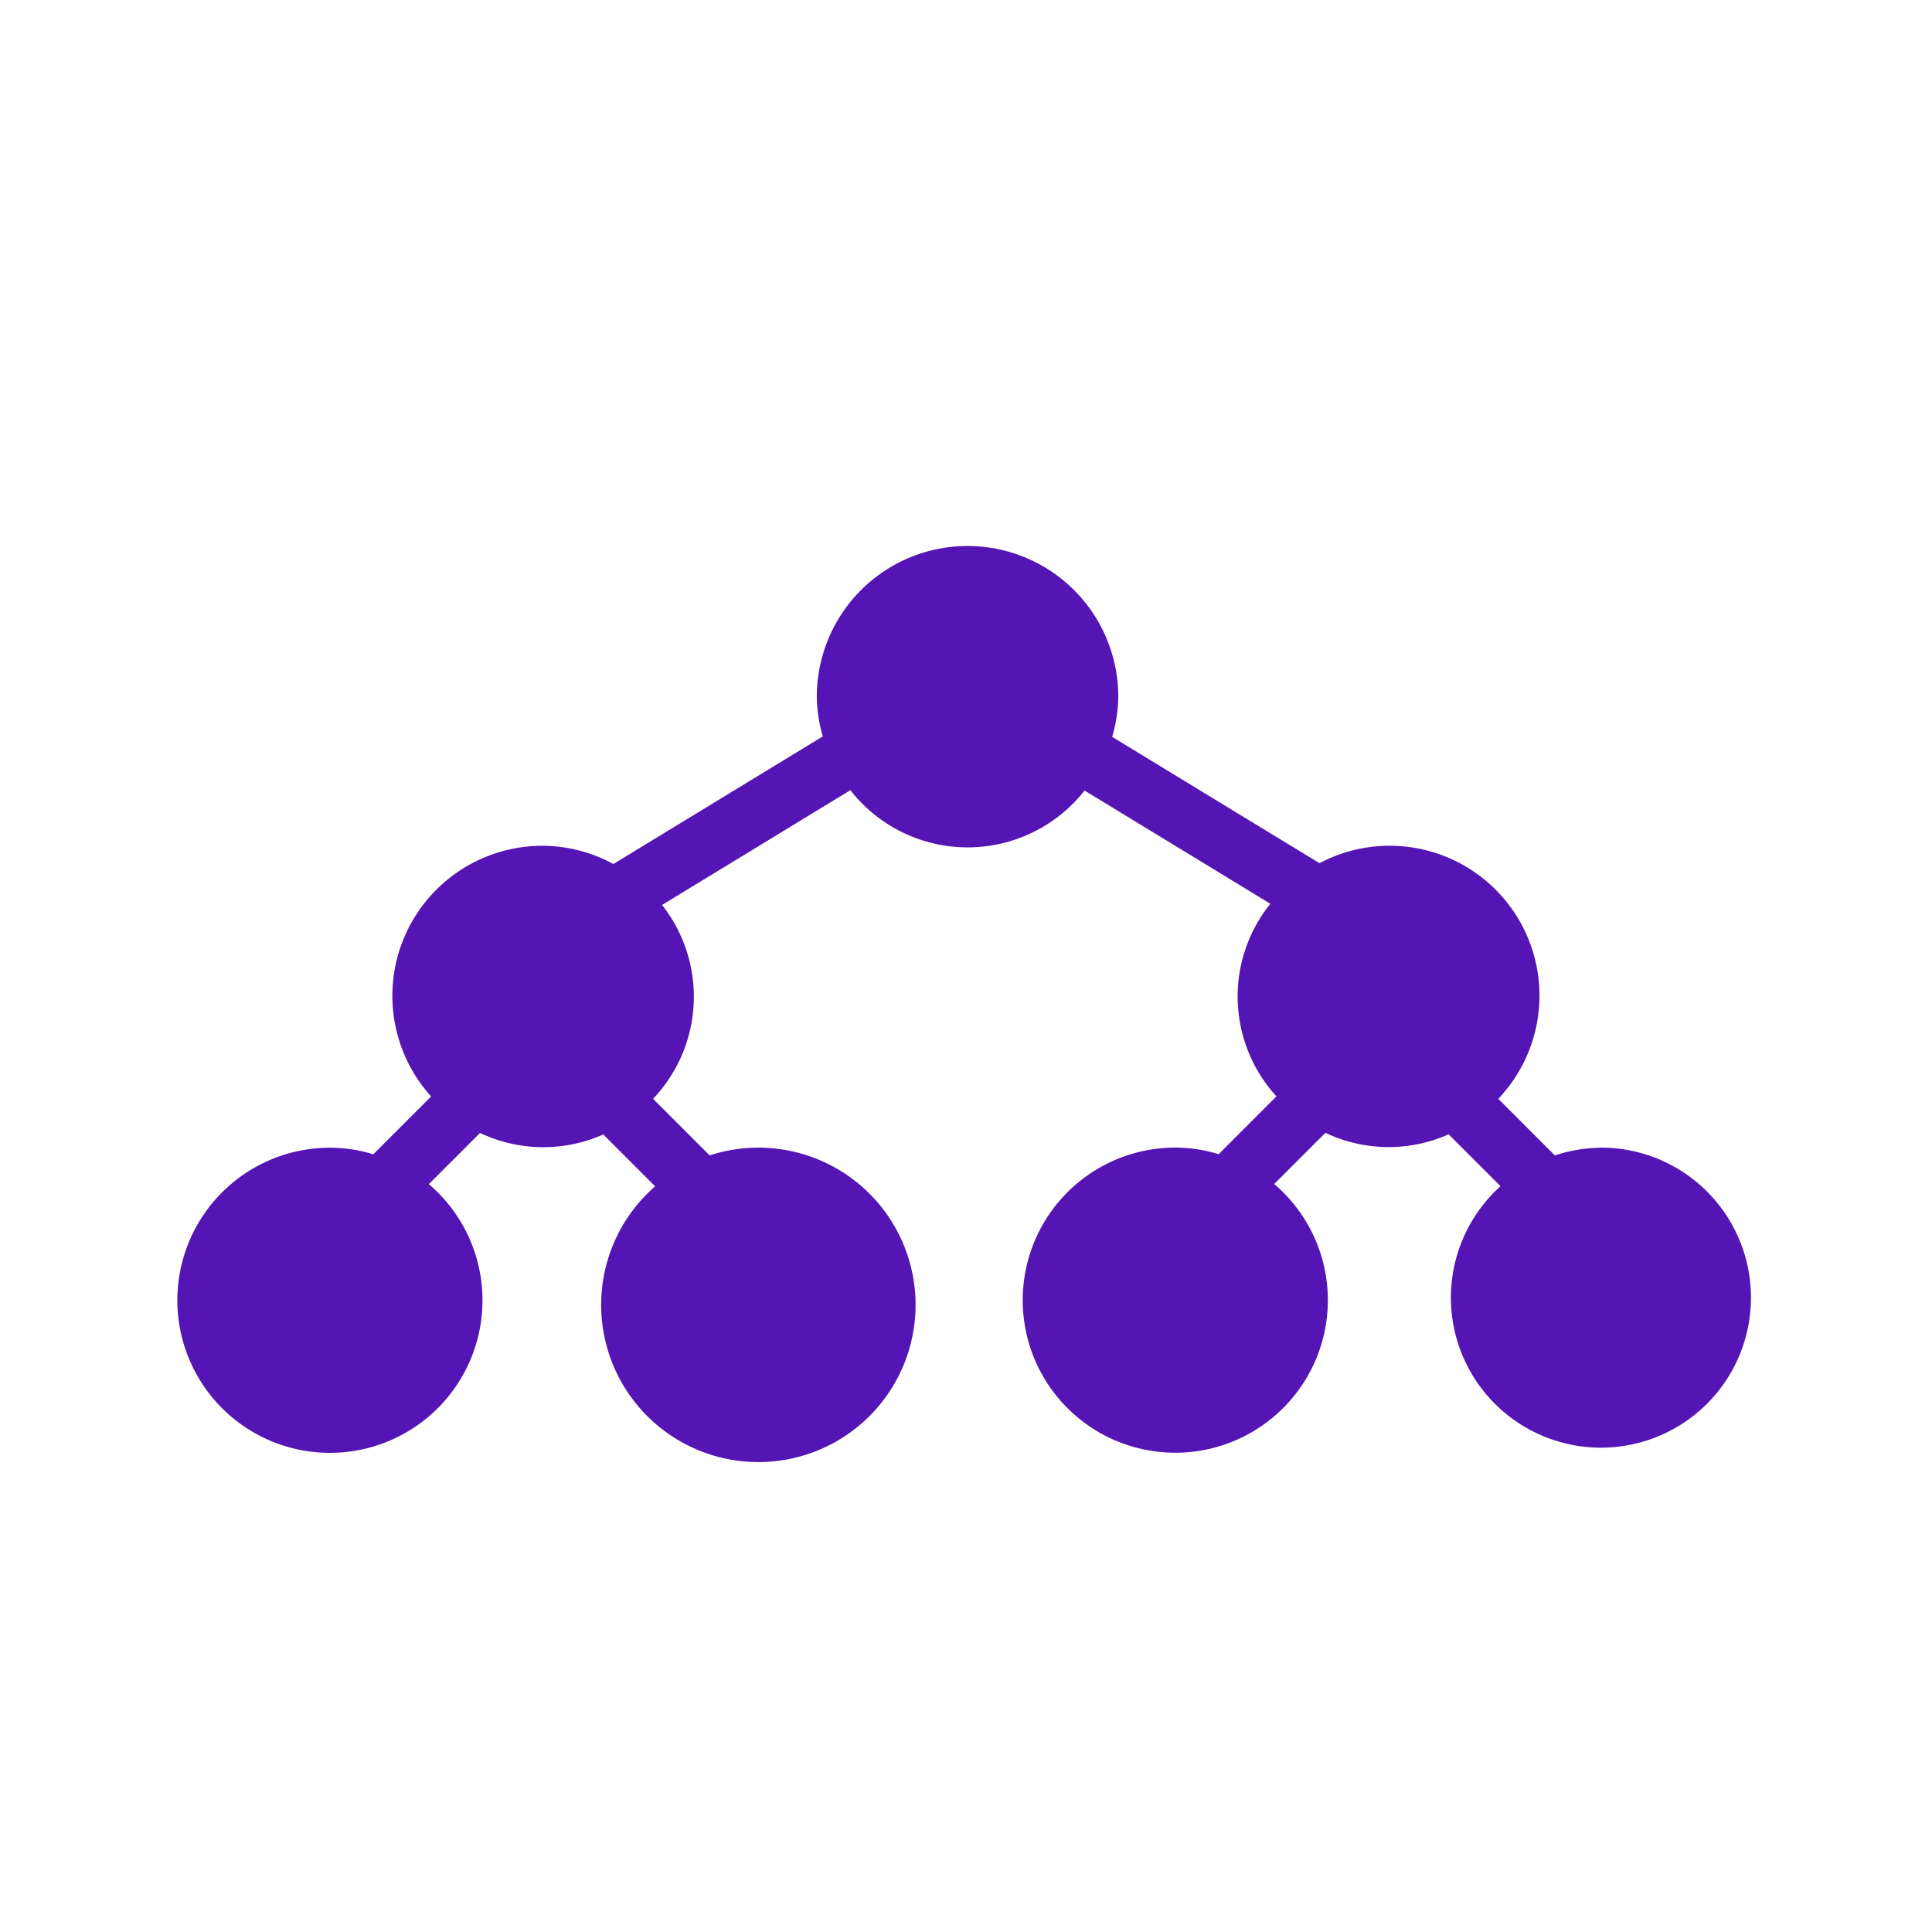 <svg id="Icons" xmlns="http://www.w3.org/2000/svg" viewBox="0 0 32 32"><defs><style>.cls-1{fill:#5514b4;}</style></defs><path class="cls-1" d="M26.503,19.01a2.462,2.462,0,0,0-.749.128L24.816,18.2A2.482,2.482,0,0,0,21.855,14.297l-3.434-2.092a2.463,2.463,0,0,0,.101-.665,2.496,2.496,0,0,0-4.993,0,2.464,2.464,0,0,0,.099.657l-3.469,2.114a2.465,2.465,0,0,0-1.164-.302,2.485,2.485,0,0,0-1.854,4.152l-.958.958a2.463,2.463,0,0,0-.688-.109,2.527,2.527,0,1,0,1.608.603l.848-.848a2.444,2.444,0,0,0,2.041.025l.859.859a2.604,2.604,0,1,0,.903-.512l-.937-.937a2.456,2.456,0,0,0,.149-3.211l3.119-1.901a2.464,2.464,0,0,0,3.879.006l3.077,1.875a2.449,2.449,0,0,0,.101,3.19l-.957.958a2.461,2.461,0,0,0-.688-.109,2.527,2.527,0,1,0,1.608.603l.848-.848a2.443,2.443,0,0,0,2.041.025l.859.859a2.485,2.485,0,1,0,1.652-.639Z"/></svg>
